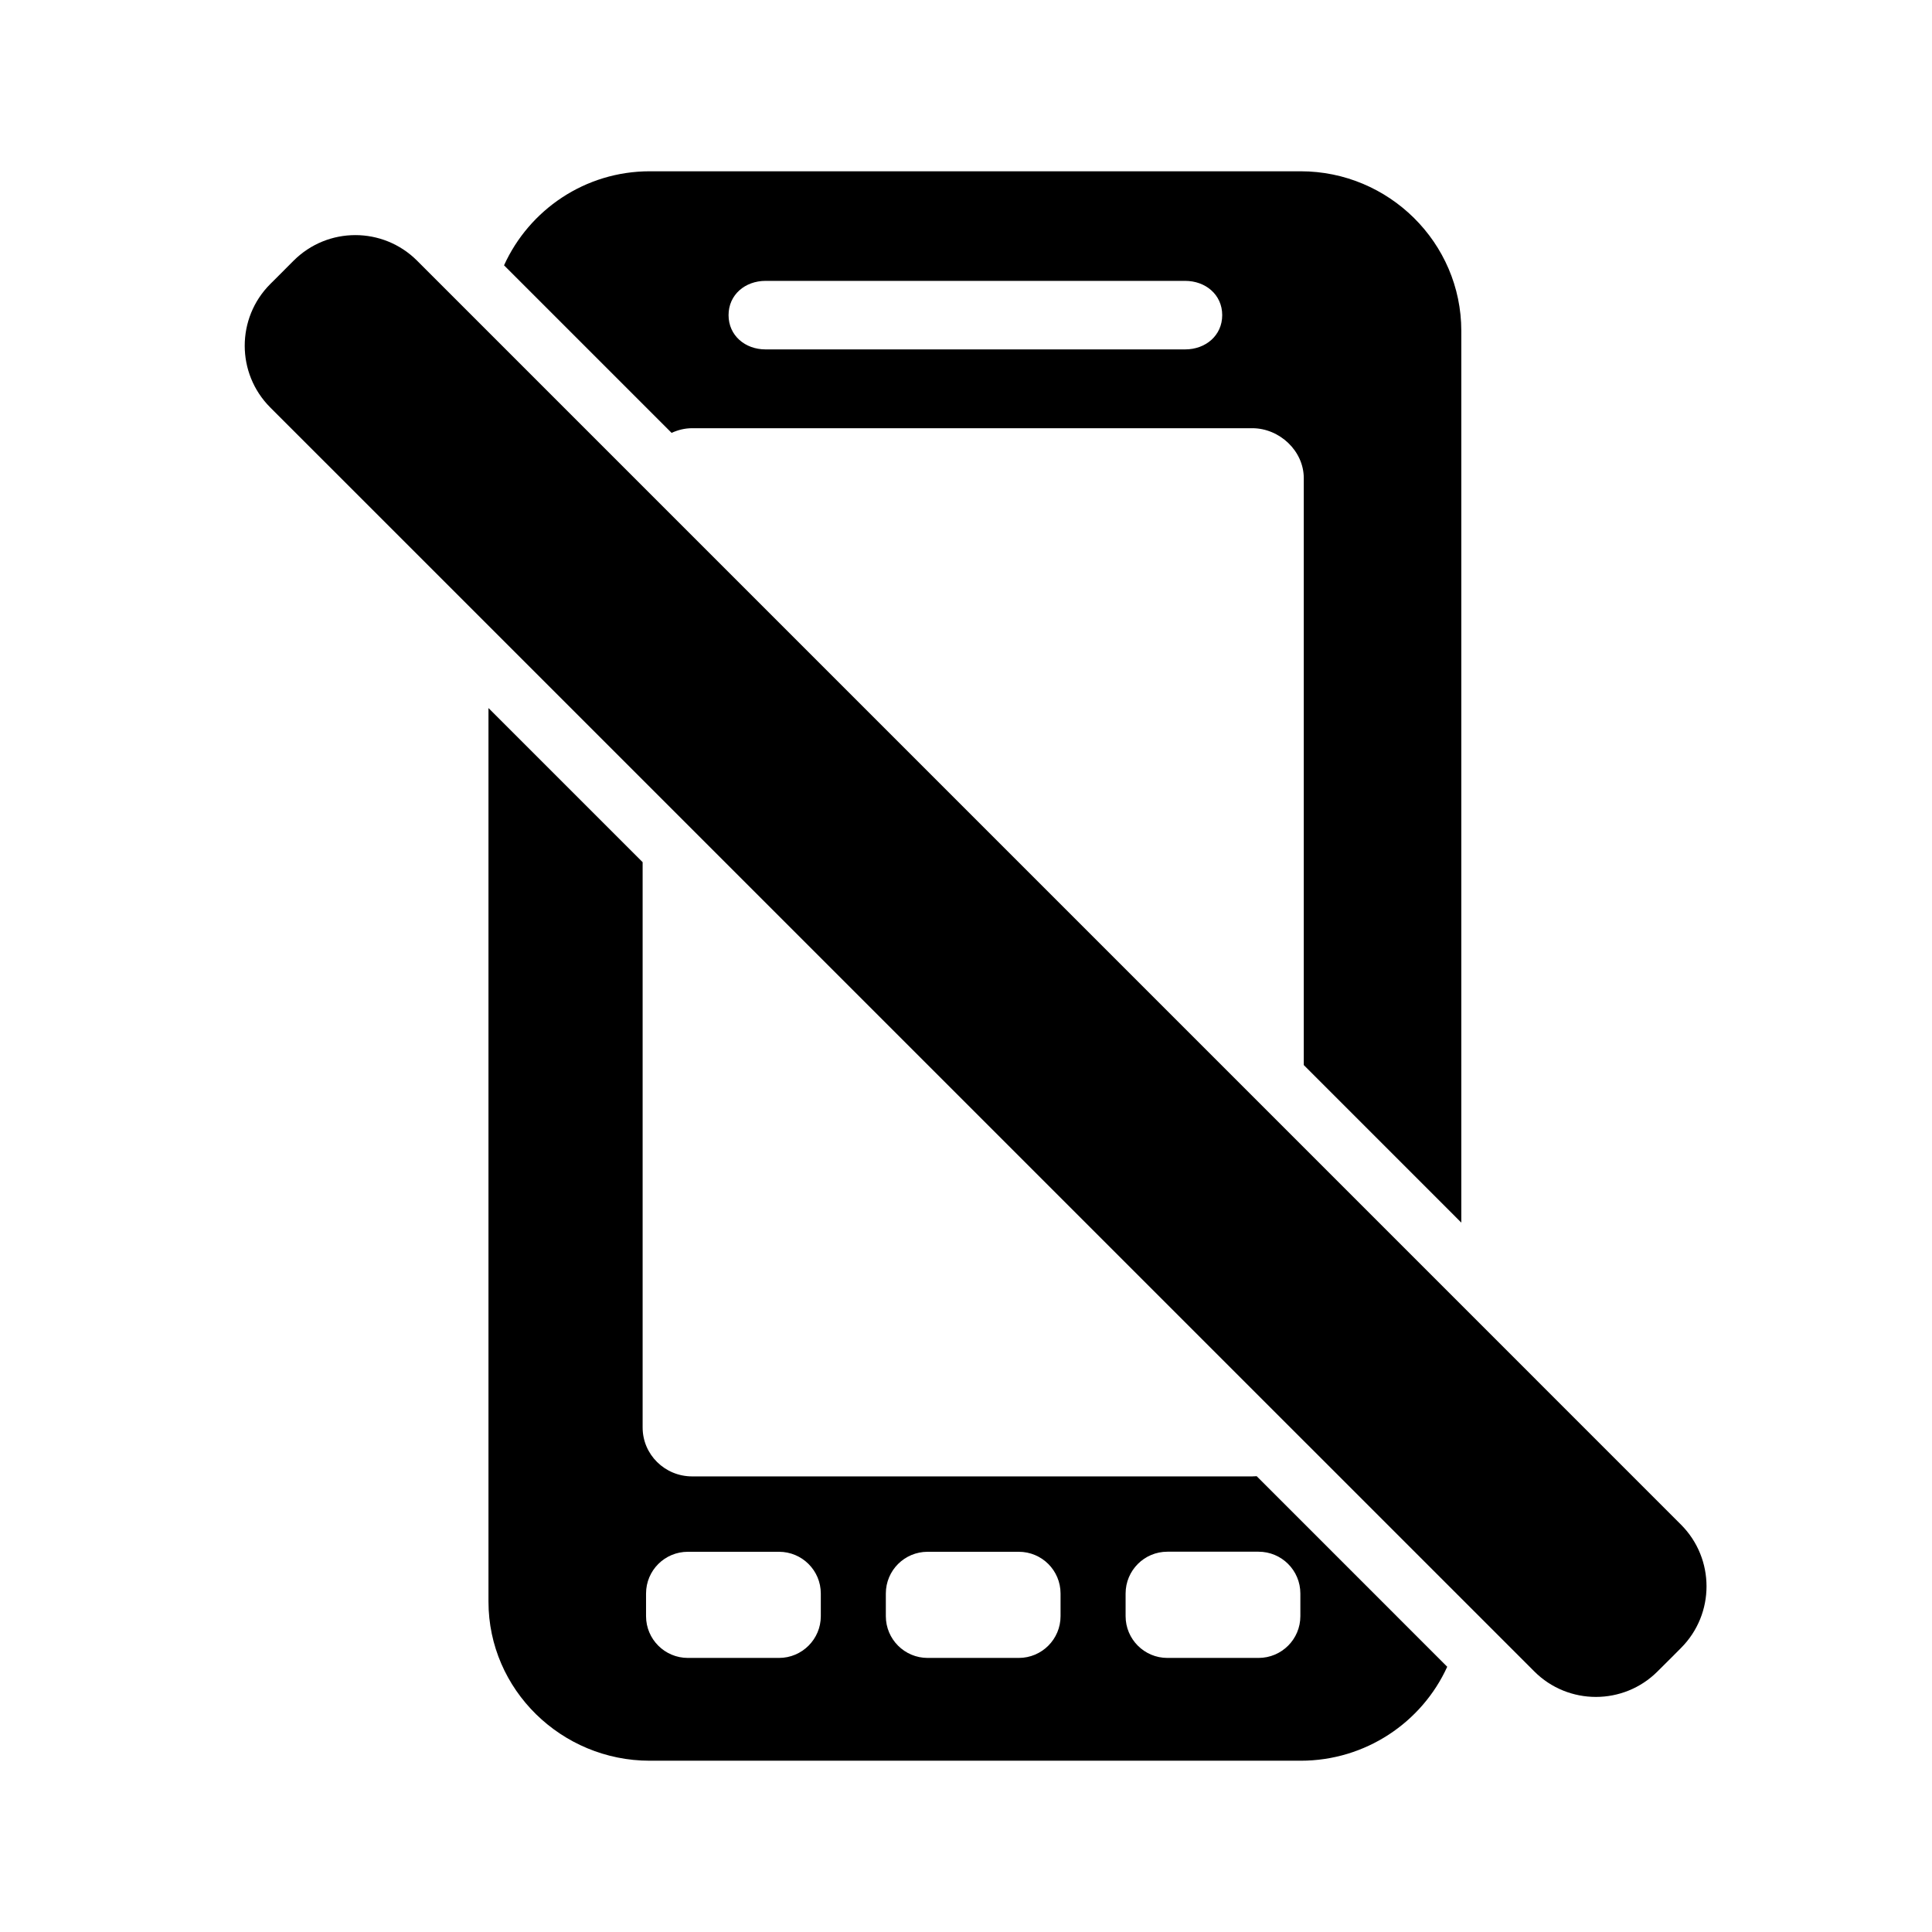 <?xml version="1.0" encoding="utf-8"?>
<!-- Generator: Adobe Illustrator 16.0.3, SVG Export Plug-In . SVG Version: 6.00 Build 0)  -->
<!DOCTYPE svg PUBLIC "-//W3C//DTD SVG 1.1//EN" "http://www.w3.org/Graphics/SVG/1.1/DTD/svg11.dtd">
<svg version="1.1" id="圖層_1" xmlns="http://www.w3.org/2000/svg" xmlns:xlink="http://www.w3.org/1999/xlink" x="0px" y="0px"
	 width="200px" height="200px" viewBox="0 0 200 200" enable-background="new 0 0 200 200" xml:space="preserve">
<g>
	<g>
		<path d="M174.016,157.83L43.171,26.98c-1.768-1.763-4.078-2.642-6.388-2.642c-2.31,0-4.619,0.882-6.387,2.645l-1.512,1.516
			l-0.908,0.906c-3.523,3.526-3.523,9.246,0,12.774l130.847,130.84c1.76,1.768,4.082,2.646,6.386,2.646
			c2.306,0,4.624-0.881,6.384-2.646l1.458-1.45l0.966-0.972C177.54,167.071,177.54,161.357,174.016,157.83z"/>
		<path d="M71.654,44.328h57.978c2.824,0,5.334,2.349,5.334,5.168v60.758l16.308,16.311V34.252c0-9.123-7.502-16.521-16.629-16.521
			H67.264c-6.707,0-12.484,3.999-15.086,9.735l17.346,17.346C70.177,44.509,70.894,44.328,71.654,44.328z M79.248,29.076h43.438
			c2.117,0,3.837,1.432,3.837,3.545c0,2.115-1.72,3.549-3.837,3.549H79.248c-2.114,0-3.828-1.434-3.828-3.549
			C75.42,30.508,77.134,29.076,79.248,29.076z"/>
		<path d="M129.632,152.837H71.654c-2.819,0-5.129-2.249-5.129-5.068V89.252L50.567,73.297V165.8c0,9.13,7.569,16.469,16.693,16.469
			h67.385c6.722,0,12.558-3.98,15.171-9.727l-19.724-19.727C129.938,152.828,129.783,152.837,129.632,152.837z M84.97,167.305
			c0,2.384-1.942,4.323-4.328,4.323h-9.434c-2.392,0-4.329-1.939-4.329-4.323v-2.343c0-2.393,1.937-4.322,4.329-4.322h9.434
			c2.386,0,4.328,1.93,4.328,4.322V167.305z M109.788,167.305c0,2.384-1.937,4.323-4.324,4.323h-9.436
			c-2.391,0-4.327-1.939-4.327-4.323v-2.343c0-2.393,1.936-4.322,4.327-4.322h9.436c2.388,0,4.324,1.93,4.324,4.322V167.305z
			 M134.613,164.962v2.343c0,2.384-1.934,4.323-4.332,4.323h-9.436c-2.386,0-4.323-1.939-4.323-4.323v-2.343
			c0-2.393,1.938-4.33,4.323-4.33h9.436C132.68,160.632,134.613,162.569,134.613,164.962z"/>
	</g>
</g>
</svg>
